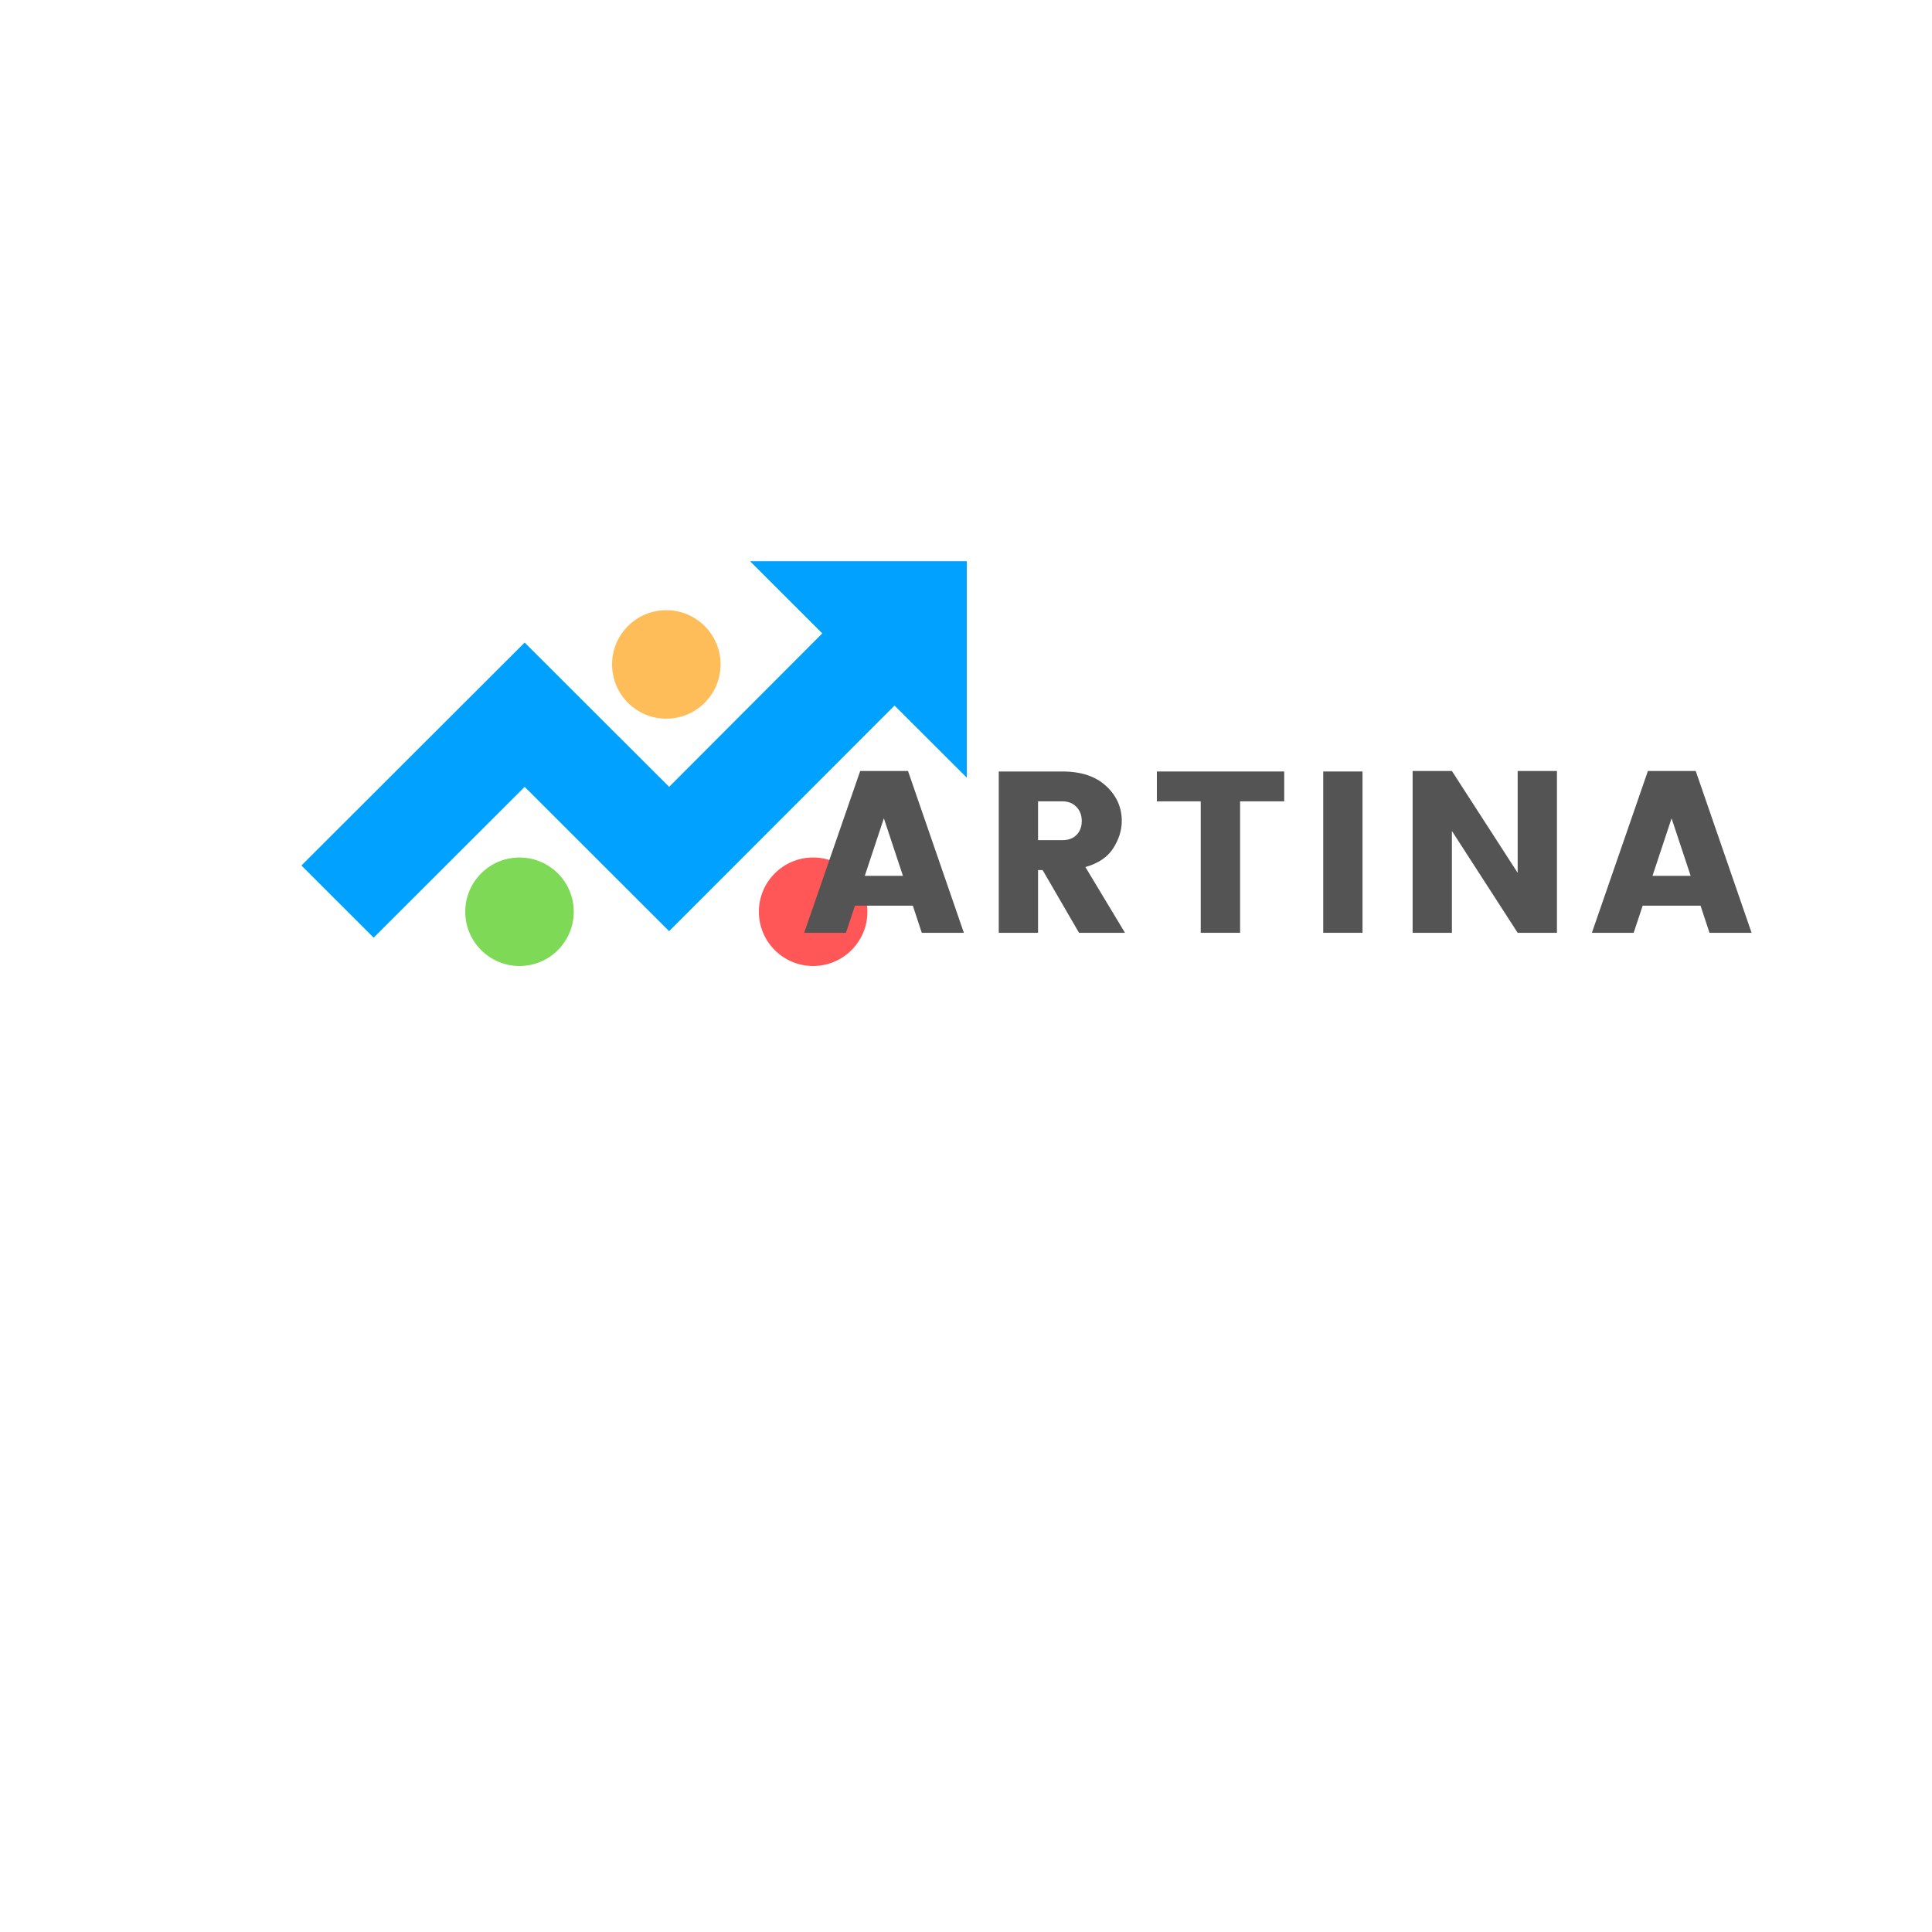 <svg xmlns="http://www.w3.org/2000/svg" xmlns:xlink="http://www.w3.org/1999/xlink" width="500" zoomAndPan="magnify" viewBox="0 0 375 375" height="500" preserveAspectRatio="xMidYMid meet" version="1.0"><defs><g/><clipPath id="769ab4be84"><path d="M 58.363 108.934 L 187.793 108.934 L 187.793 182 L 58.363 182 Z M 58.363 108.934 " clip-rule="nonzero"/></clipPath><clipPath id="8deb07a777"><path d="M 118.801 118.434 L 139.863 118.434 L 139.863 139.496 L 118.801 139.496 Z M 118.801 118.434 " clip-rule="nonzero"/></clipPath><clipPath id="a18d5bb8fe"><path d="M 129.332 118.434 C 123.516 118.434 118.801 123.148 118.801 128.965 C 118.801 134.781 123.516 139.496 129.332 139.496 C 135.148 139.496 139.863 134.781 139.863 128.965 C 139.863 123.148 135.148 118.434 129.332 118.434 " clip-rule="nonzero"/></clipPath><clipPath id="c764585eba"><path d="M 90.305 166.438 L 111.367 166.438 L 111.367 187.5 L 90.305 187.5 Z M 90.305 166.438 " clip-rule="nonzero"/></clipPath><clipPath id="b9e26c78b5"><path d="M 100.836 166.438 C 95.02 166.438 90.305 171.152 90.305 176.969 C 90.305 182.785 95.02 187.5 100.836 187.5 C 106.652 187.5 111.367 182.785 111.367 176.969 C 111.367 171.152 106.652 166.438 100.836 166.438 " clip-rule="nonzero"/></clipPath><clipPath id="c7a5d6d341"><path d="M 147.297 166.438 L 168.363 166.438 L 168.363 187.5 L 147.297 187.5 Z M 147.297 166.438 " clip-rule="nonzero"/></clipPath><clipPath id="4d8f4f4113"><path d="M 157.828 166.438 C 152.012 166.438 147.297 171.152 147.297 176.969 C 147.297 182.785 152.012 187.5 157.828 187.5 C 163.645 187.5 168.363 182.785 168.363 176.969 C 168.363 171.152 163.645 166.438 157.828 166.438 " clip-rule="nonzero"/></clipPath></defs><g clip-path="url(#769ab4be84)"><path fill="#00a1ff" d="M 145.582 108.934 L 159.605 122.938 L 129.879 152.727 L 101.836 124.719 L 58.504 167.992 L 72.527 182 L 101.836 152.727 L 129.879 180.738 L 173.629 136.945 L 187.652 150.949 L 187.652 108.934 Z M 145.582 108.934 " fill-opacity="1" fill-rule="nonzero"/></g><g clip-path="url(#8deb07a777)"><g clip-path="url(#a18d5bb8fe)"><path fill="#ffbd59" d="M 118.801 118.434 L 139.863 118.434 L 139.863 139.496 L 118.801 139.496 Z M 118.801 118.434 " fill-opacity="1" fill-rule="nonzero"/></g></g><g clip-path="url(#c764585eba)"><g clip-path="url(#b9e26c78b5)"><path fill="#7ed957" d="M 90.305 166.438 L 111.367 166.438 L 111.367 187.5 L 90.305 187.5 Z M 90.305 166.438 " fill-opacity="1" fill-rule="nonzero"/></g></g><g clip-path="url(#c7a5d6d341)"><g clip-path="url(#4d8f4f4113)"><path fill="#ff5757" d="M 147.297 166.438 L 168.363 166.438 L 168.363 187.5 L 147.297 187.5 Z M 147.297 166.438 " fill-opacity="1" fill-rule="nonzero"/></g></g><g fill="#545454" fill-opacity="1"><g transform="translate(155.682, 181.057)"><g><path d="M 23.234 0 L 21.5 -5.266 L 10.266 -5.266 L 8.516 0 L 0.406 0 L 11.281 -31.406 L 20.562 -31.406 L 31.406 0 Z M 12.172 -11.062 L 19.578 -11.062 L 15.875 -22.219 Z M 12.172 -11.062 "/></g></g></g><g fill="#545454" fill-opacity="1"><g transform="translate(190.516, 181.057)"><g><path d="M 10.969 -12.172 L 10.969 0 L 3.344 0 L 3.344 -31.312 L 15.703 -31.312 C 19.328 -31.312 22.148 -30.375 24.172 -28.5 C 26.203 -26.625 27.219 -24.363 27.219 -21.719 C 27.219 -19.906 26.664 -18.133 25.562 -16.406 C 24.457 -14.688 22.656 -13.473 20.156 -12.766 L 27.844 0 L 18.922 0 L 11.859 -12.172 Z M 10.969 -25.516 L 10.969 -17.984 L 15.703 -17.984 C 16.859 -17.984 17.77 -18.32 18.438 -19 C 19.113 -19.688 19.453 -20.586 19.453 -21.703 C 19.453 -22.816 19.109 -23.727 18.422 -24.438 C 17.734 -25.156 16.828 -25.516 15.703 -25.516 Z M 10.969 -25.516 "/></g></g></g><g fill="#545454" fill-opacity="1"><g transform="translate(223.343, 181.057)"><g><path d="M 1.203 -25.516 L 1.203 -31.312 L 25.922 -31.312 L 25.922 -25.516 L 17.359 -25.516 L 17.359 0 L 9.719 0 L 9.719 -25.516 Z M 1.203 -25.516 "/></g></g></g><g fill="#545454" fill-opacity="1"><g transform="translate(253.494, 181.057)"><g><path d="M 3.344 0 L 3.344 -31.312 L 10.969 -31.312 L 10.969 0 Z M 3.344 0 "/></g></g></g><g fill="#545454" fill-opacity="1"><g transform="translate(270.844, 181.057)"><g><path d="M 23.734 -31.406 L 31.359 -31.406 L 31.359 0 L 23.734 0 L 10.969 -19.766 L 10.969 0 L 3.344 0 L 3.344 -31.406 L 10.969 -31.406 L 23.734 -11.641 Z M 23.734 -31.406 "/></g></g></g><g fill="#545454" fill-opacity="1"><g transform="translate(308.577, 181.057)"><g><path d="M 23.234 0 L 21.5 -5.266 L 10.266 -5.266 L 8.516 0 L 0.406 0 L 11.281 -31.406 L 20.562 -31.406 L 31.406 0 Z M 12.172 -11.062 L 19.578 -11.062 L 15.875 -22.219 Z M 12.172 -11.062 "/></g></g></g></svg>